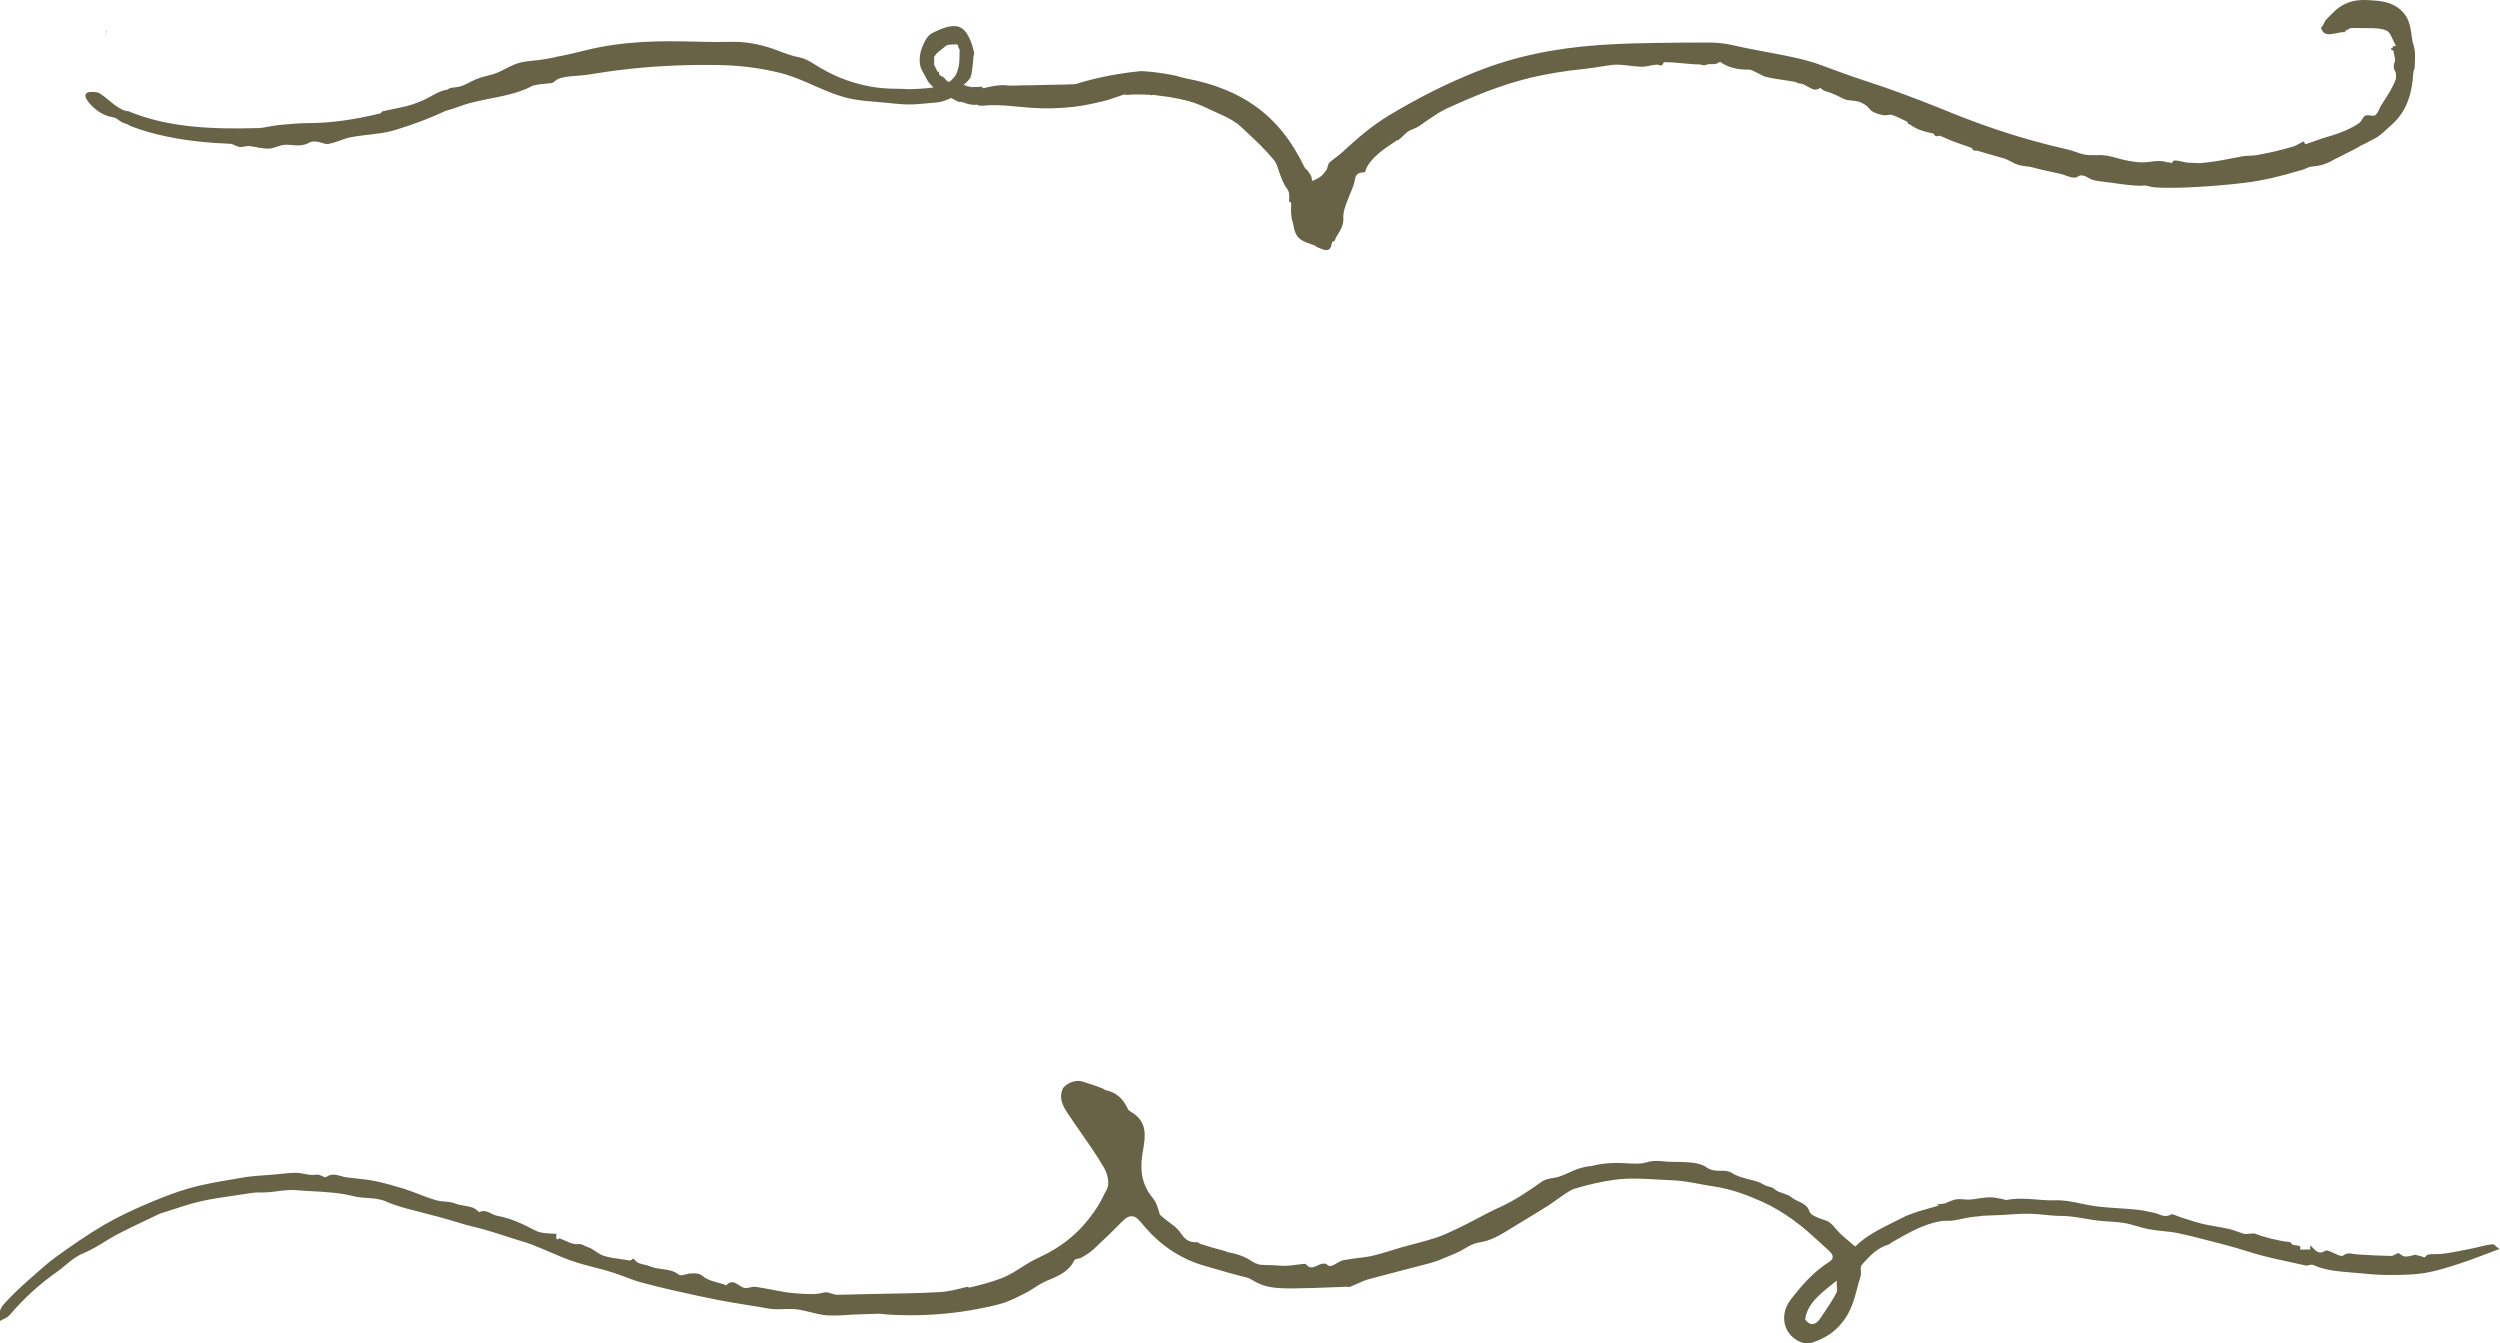<?xml version="1.0" encoding="UTF-8"?>
<svg id="Layer_2" data-name="Layer 2" xmlns="http://www.w3.org/2000/svg" viewBox="0 0 578.67 310.96">
  <defs>
    <style>
      .cls-1 {
        fill: #686346;
        stroke-width: 0px;
      }
    </style>
  </defs>
  <g id="Layer_1-2" data-name="Layer 1">
    <g>
      <path class="cls-1" d="m577.77,288.45c-.21-.16-.4-.3-.54-.38l-.16-.08-.18.02c-1.01.1-2,.34-3.06.6-.63.15-1.27.31-1.92.43-.65.12-1.29.25-2,.4h-.07c-1.94.41-4.15.86-6.26.85-1.31,0-1.84.04-2.21.64l-.08.12-.18-.06c-.71-.23-1.38-.39-1.99-.53l-.14-.03-.61.17c-1.37.38-1.98.25-2.25.07-.17-.11-.31-.2-.43-.29-.11-.07-.22-.15-.3-.2l-.24-.14-.27.1c-.1.04-.25.11-.46.22l-.13.07c-.26.14-.51.29-.89.28-2.33-.04-4.72-.18-6.83-.3l-1.04-.06c-.3-.02-.59-.07-.86-.12-.77-.14-1.44-.26-2.3.38-.37.27-1.18-.1-2.2-.57-.43-.2-.92-.43-1.37-.58-.19-.05-.45-.01-.68.1-.83.54-1.58.45-2.3-.26l-1.1-1.09.05,1-2.34.04v-.06c.02-.1.03-.19.02-.27l-.02-.45-.42-.12c-.12-.03-.3-.06-.53-.09-.31-.03-.96-.1-1.16-.47l-.16-.28-.31-.03c-2.45-.24-6.21-1.22-7.81-1.91-.27-.11-.64-.08-1.22-.01-.34.04-.76.08-1.25.08h-.05c-.4-.13-.82-.28-1.33-.46-.7-.25-1.43-.52-2.2-.7-1.02-.24-2.07-.42-3.12-.6-1.09-.19-2.22-.38-3.3-.65-1-.25-1.98-.56-2.96-.88-.58-.19-1.18-.38-1.77-.56-.27-.08-.58-.21-.89-.33-.41-.17-.84-.34-1.1-.38l-.19-.03-.17.09c-1.14.6-2.04.24-2.84-.08-.32-.13-.66-.26-1-.33-.41-.08-.81-.16-1.25-.26-.8-.17-1.55-.33-2.33-.42-1.54-.18-3.1-.28-4.68-.38-1.59-.1-3.23-.21-4.85-.4-1.26-.15-2.52-.41-3.77-.67-2.05-.43-3.98-.83-5.99-.77-1.48.05-2.96-.07-4.4-.18-2.36-.19-4.59-.36-6.93.11-.03,0-.06,0-.1.01h-.03c-.41-.13-.85-.23-1.24-.31-.41-.08-.84-.17-1.27-.23-.35-.05-.67-.08-.97-.09-.71-.02-1.41.06-2.05.14-.38.04-.76.11-1.15.17-.61.1-1.24.2-1.84.22-.35.02-.72-.02-1.09-.05h-.07c-.64-.06-1.3-.12-1.99.02-.63.12-1.25.4-1.86.66-.23.1-.46.2-.66.28l-1.93.23.65.2c-.84.27-1.7.51-2.53.74-2.15.61-4.18,1.18-6.03,2.14-.71.37-1.44.73-2.19,1.1-3,1.5-6.1,3.04-8.52,5.39l-.16.15-.99-.83c-1.27-1.06-2.47-2.06-3.42-3.18l-.2-.24c-.62-.74-1.21-1.45-2.34-1.83l-.25-.08c-1.31-.44-3.11-1.04-3.4-1.98-.41-1.33-1.48-1.83-2.52-2.31-.58-.27-1.17-.55-1.66-.96-.5-.43-1.24-.68-1.96-.92-.71-.24-1.38-.46-1.77-.84-.44-.44-.86-.53-1.33-.65-.18-.04-.39-.09-.6-.17-.36-.13-.69-.31-1.01-.49-.35-.19-.67-.37-1.04-.49-.63-.21-1.31-.38-1.99-.55-1.43-.37-2.91-.75-4.03-1.48-.81-.53-1.7-.54-2.63-.54-1.05,0-2.24,0-3.35-.83-1.54-1.15-4.47-1.18-7.06-1.22-.46,0-.91-.01-1.34-.02-.49-.01-1.01-.06-1.42-.1-1.27-.12-2.48-.23-3.89.2-1.53.46-3.23.34-4.89.23-2.18-.15-5.38-.07-7.83.62l-.07.02c-1.07.08-2.14.31-3.16.66-.71.25-1.41.56-2.09.87-.77.35-1.56.7-2.35.96-.44.14-.93.22-1.37.29-.9.15-1.82.3-2.66.9-2.82,2.01-6.16,4.28-9.59,5.83-1.76.79-3.54,1.73-5.26,2.64l-.06.03c-1.39.73-2.83,1.49-4.26,2.17l-.29.14c-1.64.78-3.33,1.59-5.03,2.14-1.65.54-3.36.99-5,1.42-.91.24-1.86.49-2.79.75-.88.25-1.77.52-2.58.78-1.26.39-2.56.8-3.86,1.11-1.28.32-2.6.48-3.9.63-1.08.13-2.2.27-3.28.5-.46.1-.97.4-1.46.68-.98.57-1.61.89-2.1.46-.77-.69-1.63-.28-2.39.07-.91.43-1.77.83-2.66-.28l-.14-.1h-.13c-.69.05-1.41.14-2.11.23-1.26.16-2.57.33-3.86.18-.79-.09-1.57-.1-2.35-.12-.6,0-1.21-.02-1.82-.07-.91-.07-1.66-.54-2.45-1.03-.49-.31-1.01-.62-1.58-.85-1.21-.49-2.49-.85-3.82-1.06l-.11-.1-.1-.05c-.57-.17-1.16-.33-1.75-.49-1.4-.39-2.84-.79-4.24-1.27-.21-.07-.35-.19-.49-.31l-.13-.07h-.11c-2.22.16-3.08-1.08-3.8-2.09-.23-.33-.46-.65-.72-.91-.58-.6-1.29-1.12-2.04-1.68-.66-.5-1.35-1.01-1.95-1.58l-.1-.09-.04-.11c-.07-.21-.13-.42-.2-.65-.32-1.06-.64-2.16-1.37-3.04-2.32-2.8-3.09-5.88-2.49-9.98.06-.39.12-.8.19-1.2.54-3.23,1.1-6.56-2.79-8.85-.25-.15-.59-.34-.75-.69-1.1-2.43-2.69-3.79-4.99-4.28-.26-.05-.42-.17-.57-.31l-.07-.04c-1.11-.47-2.26-.85-3.49-1.25-.45-.15-.89-.29-1.33-.44-.75-.25-1.78-.18-2.74.21-.95.38-1.7,1.01-1.94,1.65-.62,1.65-.31,3.18,1.08,5.28,1,1.51,2.05,3.02,3.1,4.53,1.84,2.64,3.75,5.38,5.4,8.19.89,1.52,1.47,3.81.63,5.26-.32.55-.6,1.11-.87,1.65-.32.64-.66,1.31-1.07,1.97-2.68,4.28-5.96,7.57-10.02,10.04-1.44.88-3,1.63-4.5,2.36-1.18.57-2.28,1.27-3.35,1.95-1.39.89-2.83,1.81-4.43,2.42-2.55.98-5.21,1.65-7.48,2.18h-.04c-.12-.05-.24-.08-.35-.12l-.17-.06-.18.05c-1.93.5-4.12,1.08-6.25,1.19-4.61.24-9.29.33-13.83.4l-2.29.04c-.95.02-1.9.04-2.89.07-1.51.04-3.08.09-4.61.09-.46,0-.93-.15-1.39-.29-.59-.19-1.14-.37-1.64-.23-1.9.53-3.77.39-5.59.26-.33-.02-.65-.05-.98-.07-1.85-.11-3.72-.48-5.53-.84-1.24-.24-2.52-.49-3.8-.66-.4-.05-.82.04-1.25.14-.46.1-.93.21-1.36.1-.42-.11-.83-.38-1.23-.64-.88-.58-1.79-1.19-2.93.06,0,0-.04,0-.16-.08l-.18-.1c-.48-.16-1-.3-1.47-.42-1.27-.34-2.59-.69-3.54-1.49-.89-.75-1.66-.71-2.48-.68h-.36c-.36.02-.77.13-1.18.23-.62.16-1.27.33-1.61.06-1.18-.94-2.49-1.11-3.87-1.29-.93-.12-1.9-.25-2.8-.64-.4-.18-.84-.27-1.27-.37-.83-.18-1.61-.35-2.19-1.03l-.36-.42-.44.33c-.22.16-.31.16-.38.15-.65-.11-1.3-.21-2.04-.31-1.32-.18-2.69-.37-3.99-.77-.66-.2-1.28-.62-1.87-1.02-.62-.42-1.21-.82-1.88-1.02-.25-.08-.48-.19-.7-.3-.44-.23-.9-.46-1.66-.38-.88.09-1.83-.33-2.76-.75-.36-.16-.73-.33-1.11-.47l-.27-.12-.26.14c-.26.15-.35.09-.37.07-.04-.03-.16-.11-.13-.6l.04-.63-.6-.04c-.26-.02-.53-.03-.83-.05-1.17-.06-2.37-.13-3.38-.65-2.87-1.5-5.72-2.9-8.96-3.46-.45-.08-.9-.3-1.33-.52-.79-.4-1.61-.81-2.54-.41-.27.12-.34.04-.38,0-.9-1.01-2.08-1.2-3.33-1.4-.7-.11-1.42-.23-2.07-.5-.75-.32-1.56-.39-2.42-.46-.64-.05-1.3-.11-1.92-.28-1.39-.39-2.78-.92-4.12-1.44-1.14-.44-2.32-.89-3.5-1.26-2.41-.74-4.4-1.28-6.28-1.69-1.65-.36-3.36-.54-5.02-.71l-.36-.04c-.48-.05-.96-.1-1.44-.16-.45-.05-.91-.18-1.35-.31-1.12-.32-2.28-.64-3.49.22-.16.11-.36.05-.83-.18-.42-.21-.93-.46-1.5-.36-.86.15-1.78-.02-2.67-.19-.7-.13-1.38-.25-2.06-.25-1.19.01-2.41.14-3.6.27-.68.07-1.45.16-2.21.21l-.81.05c-1.93.13-3.93.26-5.87.61-.75.13-1.5.26-2.25.39l-.25.04c-3.11.53-6.32,1.08-9.41,1.95-2.73.76-5.6,1.8-9.29,3.36-4.38,1.85-7.65,3.44-10.61,5.16-3.86,2.25-7.58,4.85-11.03,7.33-1.8,1.29-3.5,2.81-5.16,4.29l-.11.1c-.51.46-1.02.91-1.54,1.36-1.64,1.43-3.3,3.04-5.06,4.9-.88.93-1.45,1.86-1.36,3.36l.06.96,1.11-.59c.49-.25.9-.47,1.23-.85,3.19-3.76,6.83-7.09,10.82-9.89.69-.48,1.32-1.01,1.99-1.57,1.27-1.06,2.58-2.15,4.21-2.81,1.67-.68,3.27-1.66,4.83-2.61.94-.58,1.92-1.17,2.9-1.69,2.3-1.22,4.68-2.35,6.98-3.44l1.69-.8c.14-.07.27-.13.42-.21.42-.21.84-.42,1.29-.55,1-.3,2.04-.64,2.97-.95,2.01-.66,4.09-1.34,6.17-1.8,2.61-.58,5.3-.97,7.9-1.34,1.17-.17,2.63-.38,4.01-.6.61-.1,1.21-.1,1.88-.09h.16c.35,0,.68,0,1.01-.01.89-.04,1.79-.16,2.67-.27,1.44-.18,2.94-.37,4.39-.25,1.26.11,2.55.18,3.79.25,3.13.17,6.37.35,9.53,1.15,1.02.26,2.12.34,3.18.41,1.45.1,2.96.21,4.25.79,2.31,1.04,4.76,1.66,7.13,2.25.44.11.88.22,1.32.34l.41.11c2.67.69,5.43,1.4,8.1,2.26,1.09.35,2.21.63,3.29.89.72.18,1.54.38,2.33.6,2.1.59,4.21,1.28,6.27,1.95l.59.19c.49.16.98.31,1.49.46l.07.02c.96.29,1.96.59,2.92.97,1.25.49,2.51,1.03,3.78,1.57,1.73.74,3.51,1.5,5.3,2.13,1.72.61,3.52,1.08,5.31,1.54,1.37.35,2.78.72,4.15,1.16.97.31,1.94.67,2.87,1.02,1.24.47,2.53.95,3.84,1.31,2.38.65,4.91,1.27,7.99,1.96l.89.2c2.8.62,5.69,1.27,8.56,1.83,2.48.49,5.04.9,7.54,1.3l1.99.32c.34.06.68.12,1.02.18h.08c.78.16,1.58.31,2.39.37.84.07,1.66.04,2.52,0,.97-.03,1.98-.07,2.95.05,1.08.14,2.15.4,3.21.67,1.36.34,2.64.66,3.98.73,1.59.09,3.21-.01,4.78-.11.9-.06,1.92-.12,2.91-.14,1.6-.03,3.21-.08,4.37-.13,1.04.14,2.08.21,2.86.25,5.44.28,10.95.02,16.37-.77,2.71-.4,5.42-.93,8.06-1.59,2.21-.55,3.85-1.38,5.76-2.34l.61-.31c.73-.37,1.4-.79,2.11-1.25.96-.61,1.95-1.25,3.09-1.7,2.55-1.03,4.94-2.14,6.08-4.53.2-.42.77-.5,1.14-.55h.06c.06-.02.12-.03.21-.05l.06-.02c1.03-.56,2.19-1.24,3.04-2.04.55-.53,1.11-1.05,1.66-1.57,1.47-1.39,3-2.83,4.43-4.32,1.03-1.08,1.78-1.78,2.76-1.78h0c1.01.03,1.75.93,2.62,1.97,3.94,4.73,8.55,7.83,14.1,9.47,3.9,1.15,7.15,2.08,10.3,2.85.26.14.51.28.77.42,1.03.58,2.1,1.17,3.34,1.48,2.25.56,4.58.53,6.83.51,3.24-.03,6.53-.17,9.77-.3l1.92-.08c.12,0,.24.02.36.04.21.04.36.06.49,0,.5-.2,1.01-.43,1.53-.66,1.02-.46,2.07-.93,3.14-1.21,2.8-.75,5.66-1.49,8.42-2.21l.12-.03c1.74-.45,3.48-.9,5.22-1.36,1.57-.41,3.14-1.08,4.66-1.73.47-.2.95-.4,1.42-.6.68-.28,1.38-.68,2-1.04,1.06-.61,2.15-1.25,3.26-1.41,1.98-.29,3.87-1.05,6.33-2.57,1.34-.83,2.71-1.66,4.09-2.49,1.82-1.1,3.71-2.24,5.56-3.41.79-.5,1.58-1.07,2.27-1.57,1.26-.91,2.44-1.76,3.71-2.36,3.44-1.04,6.57-1.75,9.59-2.16,3.27-.44,6.79-.23,10.2-.03,1.07.06,2.18.13,3.27.17,2.08.08,4.14.47,6.14.84,1.04.2,2.11.4,3.19.55,4.35.63,8.16,2.16,11.31,3.56,2.4,1.07,4.88,2.54,7.38,4.36,2.33,1.7,4.46,3.67,6.53,5.57l.08.07c.48.45.97.89,1.45,1.33.42.38.97.96.89,1.56-.05.37-.32.72-.81,1.03-3.75,2.38-6.5,5.61-8.91,8.75-1.36,1.76-1.84,3.89-1.32,5.82.49,1.83,1.81,3.27,3.7,4.04.37.15.9.24,1.43.24.47,0,.92-.07,1.27-.19,2.98-1.03,5-2.37,6.74-4.49,2.12-2.58,2.83-5.27,3.59-8.11.21-.79.47-1.78.76-2.7.12-.37.09-.81.07-1.24-.04-.61-.07-1.13.28-1.51l.42-.46c1.56-1.69,3.16-3.43,5.86-4.21l.14-.08s.05-.04.12-.11c.09-.09.19-.18.31-.25l1.08-.61c3.12-1.76,6.36-3.59,10.11-4.28.53-.1,1.07-.1,1.65-.11.55,0,1.13-.01,1.72-.11.61-.1,1.23-.23,1.81-.36.65-.14,1.31-.28,1.97-.38.45-.06.9-.11,1.35-.15h.15c.29-.04.57-.07.85-.1.13-.01.25-.03.38-.05l.14-.02c.68-.04,1.38-.07,2.09-.09h.07c.73-.03,1.48-.05,2.21-.09.43-.03.86-.05,1.3-.08,2.27-.15,4.62-.31,6.9-.11.52.04,1.04.1,1.56.15,1.25.13,2.54.26,3.94.26,1.82,0,3.66.32,5.43.62,1.06.18,2.15.37,3.23.49.78.09,1.59.14,2.38.19,1.15.07,2.34.15,3.5.34,1.03.17,2.04.46,3.01.75.9.26,1.74.51,2.64.68,1.06.2,2.17.32,3.26.43,1.24.13,2.53.27,3.76.53,3,.65,6.01,1.44,8.92,2.21l2.33.61c1.41.37,2.8.8,4.19,1.22,1.23.38,2.5.77,3.78,1.11,1.99.53,4.03.97,6.03,1.39l.07.02c1.25.27,2.66.57,4.11.91.13.01.27-.01.65-.1.34-.08.74-.17,1.03-.04,2.74,1.26,5.67,1.48,8.76,1.73.81.06,1.81.14,2.76.24,2.24.25,4.43.36,6.53.34h.54c2.34-.03,4.75-.06,7.05-.43,2.76-.44,5.43-1.29,8.15-2.18,2.54-.84,4.94-1.74,8.24-3.01l1.05-.4-.9-.69Zm-152.68,10.75c-.76,1.52-1.75,2.98-2.73,4.44-.32.48-.65.96-.96,1.44-.58.88-1.2,1.35-1.84,1.39-.59.05-1.17-.3-1.72-1.02.42-3.57,3.29-5.84,6.61-8.47l.7-.55v.22c-.03.48,0,.89.04,1.26l.25-.02h0l-.25.03c.05.52.09.92-.09,1.29Zm36.27-18.08h0s0,0,0,0Z"/>
      <g>
        <path class="cls-1" d="m558.9,11.73c0-.5-.15-.99-.29-1.46-.1-.34-.2-.7-.25-1.06l-.06-.43c-.29-2.15-.57-4.19-1.89-5.73-2.31-2.7-5.36-2.86-8.06-3.01l-.33-.02c-3.48-.2-6.04.79-8.28,3.2-.15.16-.32.32-.5.49-.43.41-.88.83-1.16,1.37-.06.11-.12.23-.17.34-.11.22-.22.45-.35.66,0,0-.03.02-.06.05-.16.15-.27.25-.23.39.52,1.81,2.13,1.46,3.55,1.16.62-.13,1.27-.27,1.8-.24l.22.02-.03-.21c-.01-.1.01-.14.3-.25.07-.03.14-.06.22-.09.11-.05.21-.12.31-.18.18-.12.35-.23.53-.23.72-.03,1.45-.02,2.15,0,.28,0,.57.01.86.01.17,0,.36,0,.58,0,1.57,0,4.19-.02,5.11.91.44.45.74,1.14,1.06,1.87.08.19.17.38.25.57.1.21.23.41.36.6.02.02.03.05.05.07-.11.03-.19.09-.25.13q-.07.05-.13.03c-.17-.07-.29.01-.34.1-.09.14-.04.27-.04.35-.18,0-.28,0-.35.08l-.05.06v.08c.03.14.17.18.29.22.02,0,.04.01.06.02l.04.04c.08.07.16.14.24.19.03.02.03.02.01.11-.01.06-.03.14,0,.23.06.29.11.53.16.73.13.57.18.84.14.91-.08.12-.03.25,0,.35,0,.02.01.04.02.05-.26.38-.3.69-.3,1.05v.13c0,.29,0,.66.3,1.05.12.15.38,1.31.12,2.01-.66,1.74-1.55,3.13-2.49,4.6-.3.46-.6.94-.91,1.44-.15.24-.28.53-.4.8-.26.58-.52,1.17-1.01,1.42-.26.13-.62.08-1.01.02-.39-.06-.79-.11-1.13.02-.4.15-.62.55-.84.93-.16.28-.31.55-.51.7-1.75,1.29-4.38,2.43-7.81,3.39-.85.24-1.69.55-2.51.84-.76.28-1.55.57-2.33.79-.02-.05-.04-.11-.07-.18-.11-.27-.14-.34-.18-.38l-.08-.08-.11.04c-.36.14-.71.33-1.04.52-.42.23-.85.48-1.3.61-2.95.87-5.82,1.53-8.52,1.99-.5.08-1.02.1-1.52.12-.54.02-1.1.04-1.65.14-.73.13-1.47.28-2.21.42-1.85.36-3.75.74-5.67.95-.2.02-.39.05-.59.07-.67.09-1.36.18-2.06.13l-.35-.02c-.45-.03-.92-.06-1.39-.06-.54,0-1.1-.13-1.64-.25-.62-.14-1.26-.29-1.88-.26-.27.02-.39.24-.48.4-.07.14-.11.21-.17.21-.07,0-.17-.04-.27-.09-.15-.07-.32-.14-.5-.11-.24.04-.41-.02-.6-.08-.06-.02-.11-.04-.17-.05-1.06-.3-2.19-.15-3.28-.01-.63.08-1.23.16-1.82.16-1.49,0-3.04-.3-4.22-.55-.57-.12-1.16-.28-1.73-.44-.91-.25-1.85-.5-2.79-.62-.73-.1-1.49-.09-2.23-.07-.92.01-1.87.03-2.74-.17-.61-.14-1.22-.35-1.81-.56-.61-.21-1.25-.43-1.9-.58-5.22-1.17-10.66-2.68-16.17-4.51-4.87-1.61-9.66-3.52-13.7-5.17-2.68-1.1-5.53-2.16-8.28-3.19l-.68-.25c-2.36-.89-4.83-1.71-7.22-2.5-.94-.31-1.88-.63-2.81-.94-2.09-.71-4.25-1.5-6.33-2.27-.73-.27-1.45-.54-2.18-.8-3.47-1.26-7.25-1.97-10.91-2.66-.76-.14-1.51-.28-2.26-.43l-1.36-.26c-1.87-.36-3.8-.73-5.65-1.17-1.8-.43-3.94-.64-6.18-.6-.86.02-1.72.01-2.58.01-.78,0-1.56,0-2.34,0-1.1.02-2.2.03-3.3.04-5.42.07-11.03.13-16.48.53-10.73.77-19.72,2.71-28.28,6.1-6.68,2.64-13.08,5.83-20.14,10.04-4.29,2.56-7.79,5.67-11,8.63-.47.43-1,.84-1.52,1.23-.48.36-.97.74-1.43,1.14-.31.27-.41.71-.51,1.1-.03.13-.06.25-.09.35-.08.23-.2.39-.36.59l-.1.13c-.53.7-1.05,1.24-1.81,1.6-.27.13-.47.24-.63.32-.22.12-.39.21-.45.19-.16-.06-.19-.18-.21-.47v-.1c-.05-.5-.37-.95-.68-1.4-.08-.11-.16-.22-.23-.33-.1-.15-.24-.27-.38-.39-.14-.12-.27-.22-.33-.34-3.03-6.28-6.64-10.79-11.37-14.2-4.25-3.07-9.61-5.23-15.93-6.43-.55-.1-1.11-.26-1.65-.41-.53-.15-1.08-.3-1.64-.41-2.39-.46-4.81-.79-7.26-.92-1.83.17-3.65.41-5.46.71-1.21.2-2.42.44-3.63.7-.09.02-.18.04-.28.06-.66.15-1.32.29-1.97.45-1.3.32-2.58.7-3.86,1.11-.6.04-1.2.06-1.8.07-2.81.06-5.62.12-8.42.18-1.43.03-2.87.03-4.31.09-.99.04-2.11-.2-3.07-.08-.44.05-.88.1-1.32.17-.79.13-1.57.29-2.33.5-.03,0-.06.02-.09.02-.14-.13-.29-.25-.43-.38-.38.03-.75.07-1.13.09-.13,0-.28,0-.42,0-.25-.01-.48-.02-.72,0,0,0,.01.5.01.5l-.09-.49s-.02-.01-.05-.02c-.32-.1-.61-.09-.92-.17-.16-.04-.74-.38-.89-.24.18-.17.36-.34.55-.51.45-.41.95-.87,1.16-1.45.23-.64.29-1.41.39-2.07.08-.52.13-1.01.16-1.47.03-.48.06-.93.12-1.34.15-.27.17-.61.07-.95-.07-.23-.13-.48-.19-.71l-.06-.22c-.07-.27-.15-.54-.24-.8-.18-.54-.41-1.09-.68-1.62-1.24-2.47-2.66-2.76-4.54-2.43-.4.07-.81.18-1.25.33-.78.26-1.52.62-2.18.93l-.38.18c-1.26.59-1.87,1.98-2.35,3.11-.65,1.48-.84,3.08-.55,4.51.14.7.5,1.29.78,1.77.11.19.23.38.32.56l.13.26c.06.11.11.21.16.31.47,1.01,1.1,1.61,1.69,2.11-1.03.21-2.03.23-3.09.31-.93.07-1.87.1-2.81.11-.34-.03-.69-.05-1.03-.06-2.25-.05-4.45-.04-6.68-.38-4.4-.67-8.68-2.18-12.52-4.45-1.54-.91-3.17-2.14-4.97-2.48-1.71-.33-3.3-.93-4.95-1.57-3.09-1.2-6.77-2.04-10.12-2.02-1.47,0-2.94.03-4.41.04-2.31.01-4.63-.1-6.94-.14-2.15-.04-4.31-.05-6.46,0-4.47.1-8.91.51-13.26,1.33-2.28.43-4.48,1.05-6.73,1.56-1.18.27-2.37.51-3.57.72l-.05.05c-.77.15-1.54.3-2.29.44-1.92.37-3.95.34-5.83.82-1.82.46-3.32,1.45-4.99,2.2-1.65.74-3.49.94-5.16,1.63-1.38.57-2.68,1.49-4.16,1.78-1.11.22-1.82.07-2.52.64-1.86.19-4.07,1.81-5.57,2.44-.82.35-1.67.71-2.51.98-1.37.44-2.85.74-4.28,1.03-.85.17-1.72.35-2.56.55-.25.06-.34.22-.41.33-.06.1-.08.14-.16.16-6.42,1.55-11.79,2.26-16.92,2.26-1.72,0-3.48.16-5.18.31-.41.04-.82.07-1.22.11-.77.07-1.55.21-2.3.35-.94.18-1.91.36-2.85.38-10.02.27-20.58-.02-29.86-3.91-2.06,0-4.66-2.83-6.3-3.9-.22-.14-.44-.29-.68-.38-.46-.18-.96-.19-1.46-.19-.59,0-1.33.1-1.5.66-.23.73.99,2.11,1.49,2.59,1.38,1.32,2.77,2.28,5.02,2.66.5.08.94.42,1.4.77l.09.07c.36.28.8.43,1.23.58.11.04.22.08.34.12.26.1.38.17.5.25.13.09.27.18.58.29,2.57.98,5.32,1.76,8.4,2.39,2.78.57,5.49.96,8.77,1.27,1.58.15,3.19.23,4.76.31l.97.05c.33.02.67.18,1.03.35.38.18.77.37,1.19.39.37.02.75-.05,1.12-.11.4-.07.81-.14,1.19-.09.49.06,1,.16,1.49.25,1.33.25,2.7.51,3.84.17.25-.08.5-.16.75-.24.88-.29,1.71-.56,2.64-.5.24.02.48.04.73.06,1.46.13,2.96.27,4.44-.64.29-.18,1.04-.22,1.83-.1.29.04.6.14.89.24.5.16,1.01.33,1.49.26.94-.15,1.85-.48,2.74-.8.74-.27,1.5-.55,2.25-.7,3.2-.67,6.4-.67,9.57-1.47.29-.07.58-.16.88-.24,3.97-1.21,7.89-2.63,11.63-4.41,1.19-.35,2.38-.72,3.54-1.15,5.27-1.93,11.29-1.92,16.29-4.5.87-.45,2.06-.55,3.33-.67.48-.04.97-.09,1.45-.15.39-.05.67-.32.94-.57,1.23-1.16,5.48-1.05,7.18-1.33,3.14-.51,6.28-.98,9.44-1.33,7.12-.8,14.54-1.09,21.71-.93,4.56.1,9.12.69,13.54,1.77,5.82,1.41,10.83,4.93,16.8,6.08,2.03.39,4.1.55,6.16.71,2.58.2,5.28.64,7.9.53.06,0,.12-.01.18-.01,1.36-.03,2.78-.24,4.14-.33.64-.04,1.28-.08,1.91-.21.91-.19,1.77-.55,2.63-.92.18.1.37.19.55.29.4.22.81.44,1.22.63.19-.06.38-.08.54-.03.22.08.45.14.75.2.09.04.26.11.44.18.4.14.78.19,1.14.24l.3.04c.19.03.41.06.66.03.11-.02.2-.05.29-.08.47.33,1.13.3,1.72.25,3.58-.32,7.15.23,10.71.5,3.39.26,6.81.16,10.19-.23,2.33-.28,4.62-.79,6.9-1.35,1.26-.31,2.5-.77,3.75-1.21.3-.1.6-.2.89-.3.23.04.46.08.69.12,1.71-.2,3.47-.08,5.21-.04.06.01.14.03.23.06l.16.06.16-.04c.07-.02.14-.05.21-.07.67.12,1.36.2,2.03.28.56.07,1.14.14,1.7.23,1.56.25,3.1.57,4.47.93,1.9.51,3.66,1.33,5.52,2.21.65.31,1.33.63,2.04.94,2.14.96,3.62,1.86,4.63,2.83.51.49,1.03.98,1.56,1.47,2.02,1.89,4.1,3.84,6.05,6.22.53.65.77,1.41,1.02,2.21.12.37.24.76.39,1.13.08.19.16.39.23.58.37.95.76,1.92,1.43,2.79.5.63.47,1.42.45,2.24,0,.17-.01.34-.01.51,0,.21.21.29.35.34.03.01.09.03.12.05,0,.29,0,.58-.01.86-.03,1.25-.05,2.44.38,3.7.09.26.13.54.19.87l.02.12c.08.51.27,1.26.69,1.98.67,1.15,1.96,1.6,3.32,2.08.3.1.6.21.9.33.1.04.13.08.19.13.06.07.14.16.32.23.19.07.37.15.54.22.75.31,1.39.58,1.93.43.64-.18.78-.8.88-1.3.05-.21.09-.41.16-.56.02-.02.13-.05.2-.08.15-.05.3-.09.38-.22.07-.12.11-.25.14-.38.03-.11.05-.21.1-.29l.05-.07c.93-1.47,1.81-2.87,1.7-4.34-.11-1.47.44-2.9.99-4.28.13-.33.26-.66.38-.99.13-.35.28-.72.44-1.08.32-.75.65-1.53.79-2.32l.02-.09c.16-.93.35-1.99,2.09-1.94.31,0,.39-.24.45-.47.03-.12.07-.25.14-.39l.02-.05v-.05c1.25-2.6,4.11-4.5,6.87-6.33l.3-.2c.09.05.16.05.23,0,.44-.29.81-.67,1.17-1.03.31-.31.6-.6.92-.84.4-.3.89-.5,1.4-.71.45-.19.92-.38,1.34-.65.23-.15.46-.32.68-.49.2-.15.4-.3.6-.43.34-.23.69-.46,1.03-.7,1.32-.9,2.68-1.83,4.18-2.51,5.62-2.55,12.24-5.41,19.63-7.15,3.66-.86,7.72-1.51,12.41-2,1.16-.12,2.36-.31,3.52-.5.81-.13,1.65-.26,2.46-.37,1.36-.18,2.82,0,4.24.17.9.11,1.83.22,2.73.24.64.02,1.3-.12,1.93-.25.56-.12,1.15-.24,1.71-.25.1,0,.23.05.35.09.21.08.44.17.67.07.17-.08.27-.27.36-.47.04-.08.1-.21.13-.23,1.59-.04,3.13.11,4.63.26,1.2.12,2.34.23,3.46.23.24,0,.46.05.71.11.11.03.22.05.34.08.27.05.55-.04.82-.13.2-.07.39-.13.55-.13.12,0,.24,0,.37.01.39.02.79.03,1.26-.08.15-.04.31-.13.48-.24.14-.09.28-.18.41-.22,1.66,1.25,3.92,1.86,6.72,1.82.44,0,.91.24,1.4.5.26.14.54.29.82.4.19.08.38.19.59.31.28.17.57.34.89.42,1.37.34,2.77.55,4.14.75.94.14,1.91.28,2.84.46.1.02.22.08.33.15.17.09.36.2.54.16.18.07.35.09.5.11.15.02.29.04.42.1.36.16.7.35,1.03.53.52.29,1,.56,1.55.72.37.11,1-.12,1.51-.41.29.56,1.01.77,1.76,1,.23.07.47.14.7.22.11.04.21.09.32.14.1.05.2.09.3.13.52.2,1.08.48,1.61.76.21.11.42.21.62.31.58.28,1.22.34,1.84.39.28.02.58.05.86.09,1.42.23,2.57.9,3.44,2,.61.77,2.33,1.16,3.04,1.29.35.06.71.01,1.06-.04.35-.05.69-.1.93-.02.91.3,1.79.73,2.64,1.14.32.16.64.31.96.46,0,.02,0,.03,0,.05-.01.11-.03.3.14.37.34.15.66.35.96.55.22.14.43.27.65.39,1.28.7,2.8,1.06,4.26,1.35.05.01.11.11.17.21.07.11.14.24.25.33.19.16.45.09.68.03.14-.04.3-.08.39-.05.57.2,1.14.46,1.7.71.61.27,1.24.56,1.88.77.84.28,1.71.59,2.56.9.42.15.85.31,1.27.45.03.02.07.12.1.18.04.09.09.2.16.29.16.19.41.16.6.14.11-.01.23-.03.33,0,.79.22,1.58.46,2.37.69,1.2.35,2.43.72,3.64,1.04.63.17,1.25.49,1.84.8.6.32,1.22.64,1.88.82.54.15,1.1.21,1.64.28.55.07,1.13.14,1.66.29,1.37.4,2.83.7,4.23,1,.7.15,1.39.3,2.09.46.37.08.74.22,1.14.37.67.25,1.36.5,2.08.51.29,0,.57-.15.84-.29.24-.13.47-.25.67-.24.25.01.52.05.71.1.33.09.64.27.97.46.32.18.64.37.99.47.97.28,2.01.39,3.01.5.55.06,1.12.12,1.67.21,2.34.37,4.34.59,6.13.66.22,0,.45,0,.66-.03.22-.02.42-.03.62-.03.36.02.72.11,1.11.21.38.1.76.2,1.16.23,2.29.13,4.77.13,7.61.01,5.44-.23,10.1-.7,13.05-1.05,3.93-.47,8.03-1.38,13.69-3.07.26-.08.5-.19.73-.3.24-.11.47-.22.7-.29.4-.11.82-.15,1.23-.2.45-.04.91-.09,1.34-.23.04.02.08.02.12,0,.89-.25,1.72-.58,2.41-.96.84-.46,1.7-.88,2.52-1.29.77-.38,1.56-.77,2.36-1.19l.42-.22c.55-.29,1.11-.59,1.64-.94.11-.07.23-.12.37-.17.12-.04.24-.09.36-.15.81-.45,1.53-.82,2.21-1.15,1.14-.56,2.07-1.42,2.97-2.26.32-.3.64-.59.97-.88,3.28-2.85,4.88-6.66,5.2-12.38,0-.14.07-.29.14-.45.07-.18.15-.36.16-.56.06-.95.07-1.87.07-2.71,0-.43,0-.84-.01-1.23Zm-342.68,1.86c0-.08-.01-.14-.01-.2,0-.3.27-.63.54-.94.3-.34.64-.6,1-.87.23-.17.45-.34.66-.52.07-.06.12-.1.17-.14.1-.08.21-.16.3-.25.07-.06.17-.16.21-.17.52-.16,1.14-.19,1.68-.22h.26c.16-.02.37.01.56.05.04,0,.07.01.11.02.03.16.07.34.11.51.08.27.21.47.32.61-.02.36-.03.74-.03,1.06v.33c-.02.97-.04,1.97-.25,2.74-.14.53-.3,1.1-.54,1.6-.24.48-.64.86-1,1.26-.22.25-.52.53-.85.44-.38-.11-.69-.72-1-.96-.24-.19-.48-.3-.68-.39-.09-.04-.16-.07-.22-.11-.04-.02-.07-.04-.09-.06l-.18-.8-.3.02c-.12-.31-.27-.59-.4-.84-.2-.38-.37-.71-.39-.94,0-.09,0-.2.02-.31.01-.17.03-.35.02-.54,0-.11-.01-.23-.02-.34Z"/>
        <path class="cls-1" d="m24.74,6.97l-.26.89.3-.84s-.03-.03-.04-.05Z"/>
        <path class="cls-1" d="m24.81,7.05s-.02-.02-.03-.03l-.31.86-.19.64h0s.52-1.46.52-1.46Z"/>
      </g>
    </g>
  </g>
</svg>